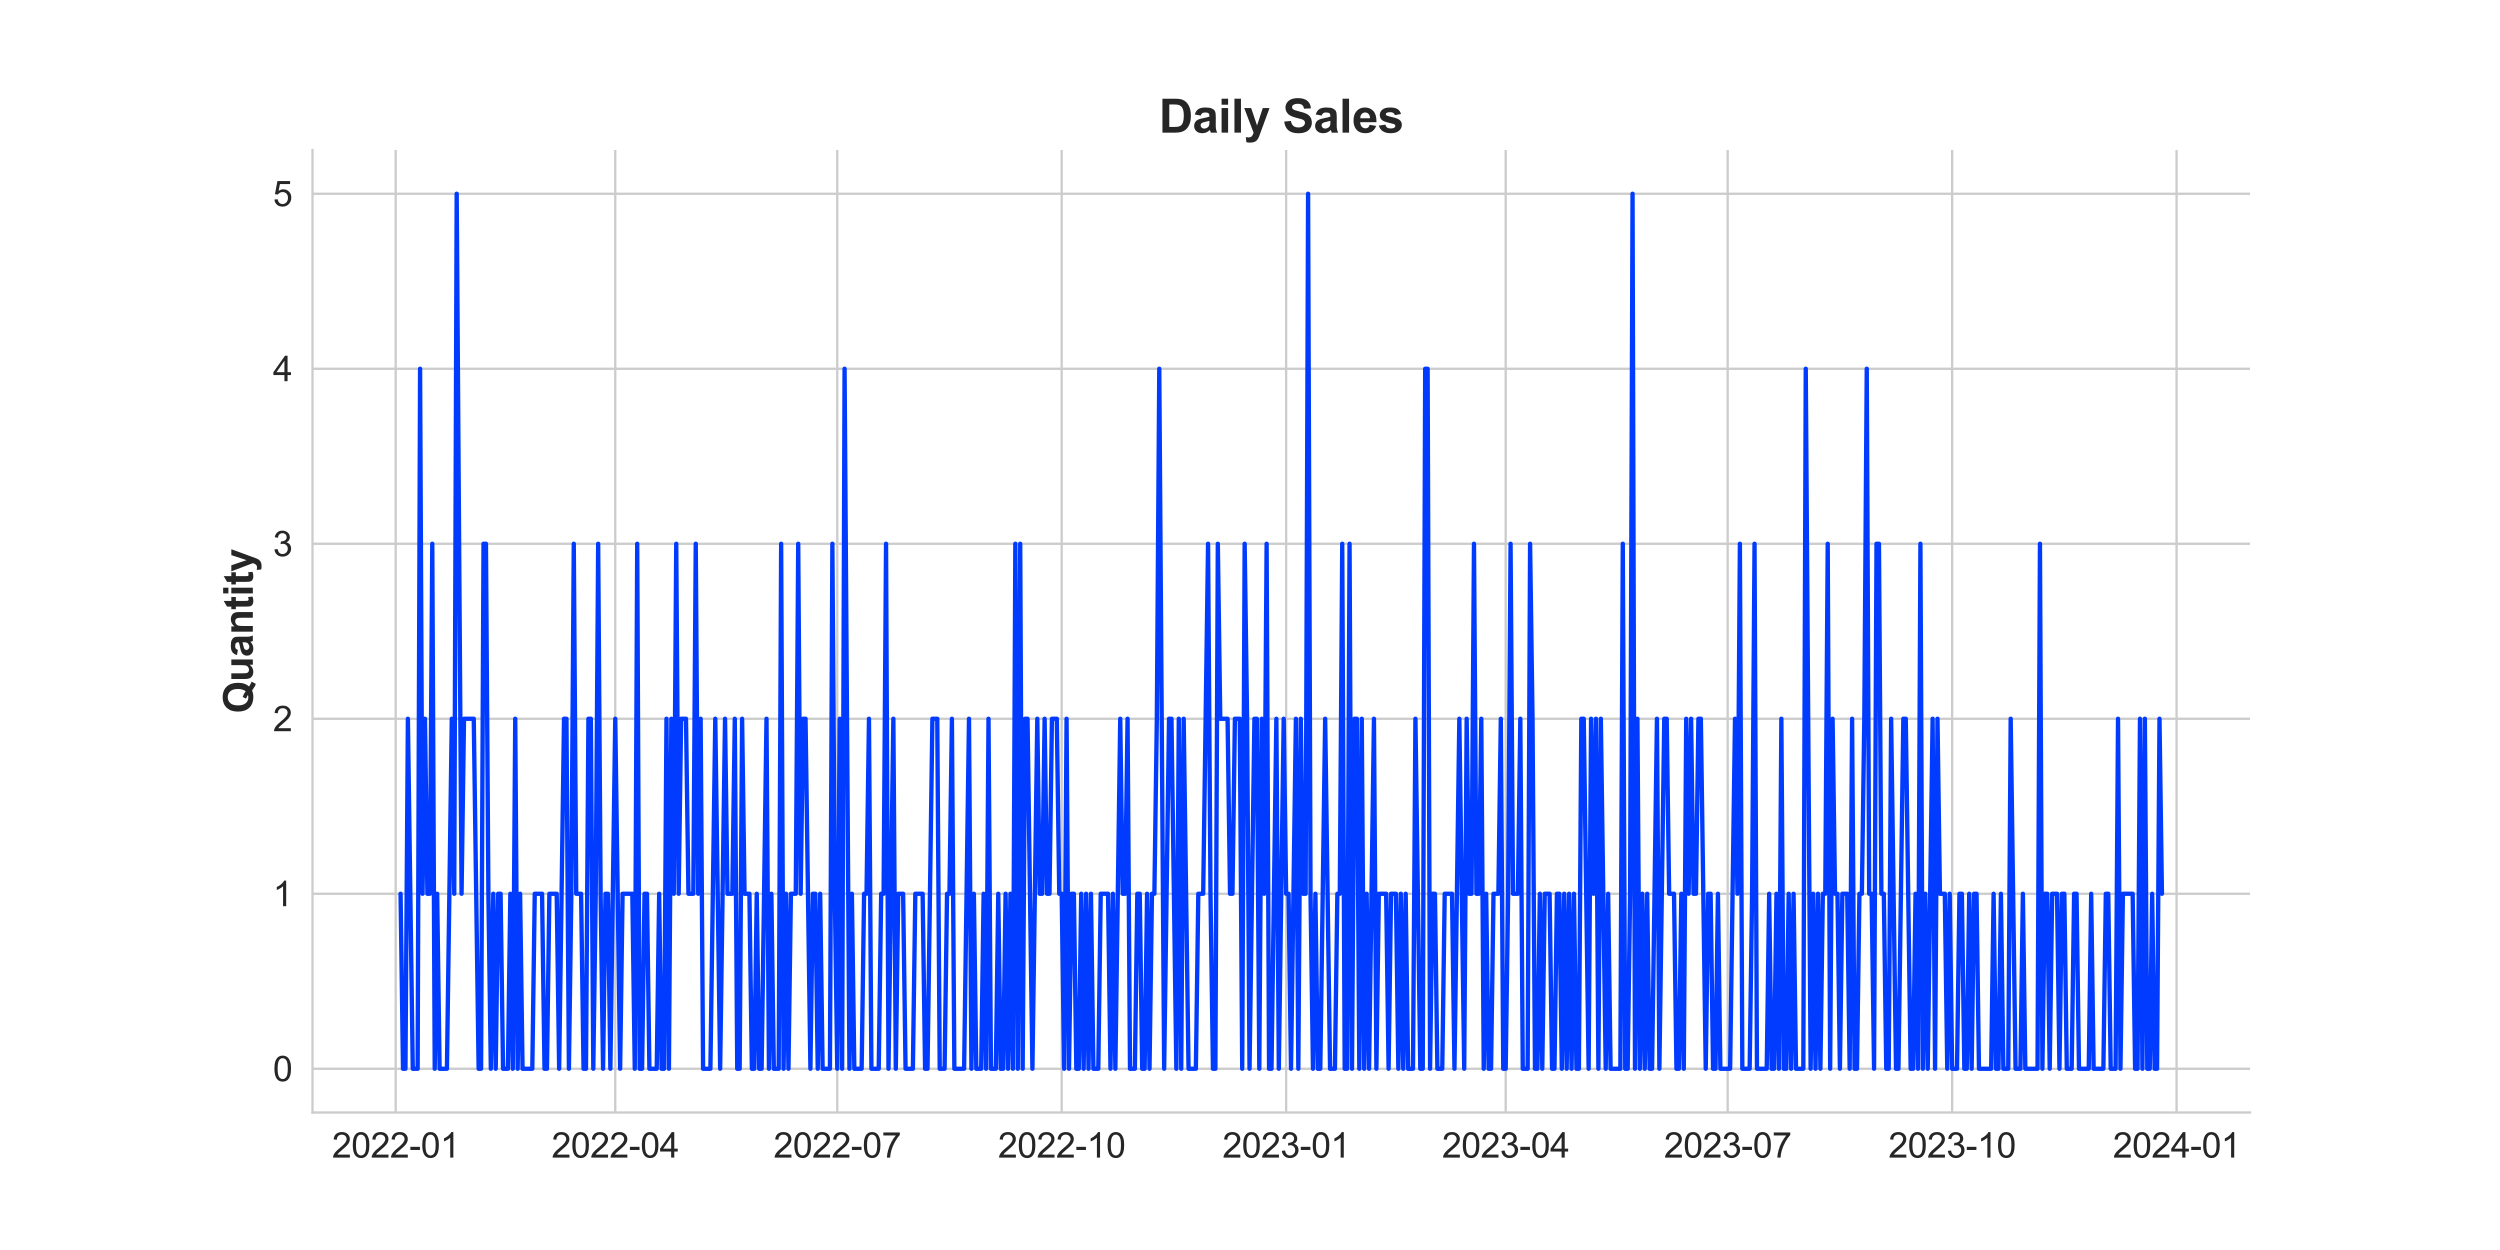 <?xml version="1.0" encoding="utf-8" standalone="no"?>
<!DOCTYPE svg PUBLIC "-//W3C//DTD SVG 1.1//EN"
  "http://www.w3.org/Graphics/SVG/1.1/DTD/svg11.dtd">
<svg xmlns:xlink="http://www.w3.org/1999/xlink" width="864pt" height="432pt" viewBox="0 0 864 432" xmlns="http://www.w3.org/2000/svg" version="1.1">
 <defs>
  <style type="text/css">*{stroke-linejoin: round; stroke-linecap: butt}</style>
 </defs>
 <g id="figure_1">
  <g id="patch_1">
   <path d="M 0 432 
L 864 432 
L 864 0 
L 0 0 
z
" style="fill: #ffffff"/>
  </g>
  <g id="axes_1">
   <g id="patch_2">
    <path d="M 108 384.48 
L 777.6 384.48 
L 777.6 51.84 
L 108 51.84 
z
" style="fill: #ffffff"/>
   </g>
   <g id="matplotlib.axis_1">
    <g id="xtick_1">
     <g id="line2d_1">
      <path d="M 136.75 384.48 
L 136.75 51.84 
" clip-path="url(#pafe1291578)" style="fill: none; stroke: #cccccc; stroke-width: 0.8; stroke-linecap: round"/>
     </g>
     <g id="text_1">
      <!-- 2022-01 -->
      <g style="fill: #262626" transform="translate(114.733 400.069) scale(0.12 -0.12)">
       <defs>
        <path id="ArialMT-32" d="M 3222 541 
L 3222 0 
L 194 0 
Q 188 203 259 391 
Q 375 700 629 1000 
Q 884 1300 1366 1694 
Q 2113 2306 2375 2664 
Q 2638 3022 2638 3341 
Q 2638 3675 2398 3904 
Q 2159 4134 1775 4134 
Q 1369 4134 1125 3890 
Q 881 3647 878 3216 
L 300 3275 
Q 359 3922 746 4261 
Q 1134 4600 1788 4600 
Q 2447 4600 2831 4234 
Q 3216 3869 3216 3328 
Q 3216 3053 3103 2787 
Q 2991 2522 2730 2228 
Q 2469 1934 1863 1422 
Q 1356 997 1212 845 
Q 1069 694 975 541 
L 3222 541 
z
" transform="scale(0.016)"/>
        <path id="ArialMT-30" d="M 266 2259 
Q 266 3072 433 3567 
Q 600 4063 929 4331 
Q 1259 4600 1759 4600 
Q 2128 4600 2406 4451 
Q 2684 4303 2865 4023 
Q 3047 3744 3150 3342 
Q 3253 2941 3253 2259 
Q 3253 1453 3087 958 
Q 2922 463 2592 192 
Q 2263 -78 1759 -78 
Q 1097 -78 719 397 
Q 266 969 266 2259 
z
M 844 2259 
Q 844 1131 1108 757 
Q 1372 384 1759 384 
Q 2147 384 2411 759 
Q 2675 1134 2675 2259 
Q 2675 3391 2411 3762 
Q 2147 4134 1753 4134 
Q 1366 4134 1134 3806 
Q 844 3388 844 2259 
z
" transform="scale(0.016)"/>
        <path id="ArialMT-2d" d="M 203 1375 
L 203 1941 
L 1931 1941 
L 1931 1375 
L 203 1375 
z
" transform="scale(0.016)"/>
        <path id="ArialMT-31" d="M 2384 0 
L 1822 0 
L 1822 3584 
Q 1619 3391 1289 3197 
Q 959 3003 697 2906 
L 697 3450 
Q 1169 3672 1522 3987 
Q 1875 4303 2022 4600 
L 2384 4600 
L 2384 0 
z
" transform="scale(0.016)"/>
       </defs>
       <use xlink:href="#ArialMT-32"/>
       <use xlink:href="#ArialMT-30" x="55.615"/>
       <use xlink:href="#ArialMT-32" x="111.23"/>
       <use xlink:href="#ArialMT-32" x="166.846"/>
       <use xlink:href="#ArialMT-2d" x="222.461"/>
       <use xlink:href="#ArialMT-30" x="255.762"/>
       <use xlink:href="#ArialMT-31" x="311.377"/>
      </g>
     </g>
    </g>
    <g id="xtick_2">
     <g id="line2d_2">
      <path d="M 212.63 384.48 
L 212.63 51.84 
" clip-path="url(#pafe1291578)" style="fill: none; stroke: #cccccc; stroke-width: 0.8; stroke-linecap: round"/>
     </g>
     <g id="text_2">
      <!-- 2022-04 -->
      <g style="fill: #262626" transform="translate(190.613 400.069) scale(0.12 -0.12)">
       <defs>
        <path id="ArialMT-34" d="M 2069 0 
L 2069 1097 
L 81 1097 
L 81 1613 
L 2172 4581 
L 2631 4581 
L 2631 1613 
L 3250 1613 
L 3250 1097 
L 2631 1097 
L 2631 0 
L 2069 0 
z
M 2069 1613 
L 2069 3678 
L 634 1613 
L 2069 1613 
z
" transform="scale(0.016)"/>
       </defs>
       <use xlink:href="#ArialMT-32"/>
       <use xlink:href="#ArialMT-30" x="55.615"/>
       <use xlink:href="#ArialMT-32" x="111.23"/>
       <use xlink:href="#ArialMT-32" x="166.846"/>
       <use xlink:href="#ArialMT-2d" x="222.461"/>
       <use xlink:href="#ArialMT-30" x="255.762"/>
       <use xlink:href="#ArialMT-34" x="311.377"/>
      </g>
     </g>
    </g>
    <g id="xtick_3">
     <g id="line2d_3">
      <path d="M 289.354 384.48 
L 289.354 51.84 
" clip-path="url(#pafe1291578)" style="fill: none; stroke: #cccccc; stroke-width: 0.8; stroke-linecap: round"/>
     </g>
     <g id="text_3">
      <!-- 2022-07 -->
      <g style="fill: #262626" transform="translate(267.336 400.069) scale(0.12 -0.12)">
       <defs>
        <path id="ArialMT-37" d="M 303 3981 
L 303 4522 
L 3269 4522 
L 3269 4084 
Q 2831 3619 2401 2847 
Q 1972 2075 1738 1259 
Q 1569 684 1522 0 
L 944 0 
Q 953 541 1156 1306 
Q 1359 2072 1739 2783 
Q 2119 3494 2547 3981 
L 303 3981 
z
" transform="scale(0.016)"/>
       </defs>
       <use xlink:href="#ArialMT-32"/>
       <use xlink:href="#ArialMT-30" x="55.615"/>
       <use xlink:href="#ArialMT-32" x="111.23"/>
       <use xlink:href="#ArialMT-32" x="166.846"/>
       <use xlink:href="#ArialMT-2d" x="222.461"/>
       <use xlink:href="#ArialMT-30" x="255.762"/>
       <use xlink:href="#ArialMT-37" x="311.377"/>
      </g>
     </g>
    </g>
    <g id="xtick_4">
     <g id="line2d_4">
      <path d="M 366.92 384.48 
L 366.92 51.84 
" clip-path="url(#pafe1291578)" style="fill: none; stroke: #cccccc; stroke-width: 0.8; stroke-linecap: round"/>
     </g>
     <g id="text_4">
      <!-- 2022-10 -->
      <g style="fill: #262626" transform="translate(344.903 400.069) scale(0.12 -0.12)">
       <use xlink:href="#ArialMT-32"/>
       <use xlink:href="#ArialMT-30" x="55.615"/>
       <use xlink:href="#ArialMT-32" x="111.23"/>
       <use xlink:href="#ArialMT-32" x="166.846"/>
       <use xlink:href="#ArialMT-2d" x="222.461"/>
       <use xlink:href="#ArialMT-31" x="255.762"/>
       <use xlink:href="#ArialMT-30" x="311.377"/>
      </g>
     </g>
    </g>
    <g id="xtick_5">
     <g id="line2d_5">
      <path d="M 444.486 384.48 
L 444.486 51.84 
" clip-path="url(#pafe1291578)" style="fill: none; stroke: #cccccc; stroke-width: 0.8; stroke-linecap: round"/>
     </g>
     <g id="text_5">
      <!-- 2023-01 -->
      <g style="fill: #262626" transform="translate(422.469 400.069) scale(0.12 -0.12)">
       <defs>
        <path id="ArialMT-33" d="M 269 1209 
L 831 1284 
Q 928 806 1161 595 
Q 1394 384 1728 384 
Q 2125 384 2398 659 
Q 2672 934 2672 1341 
Q 2672 1728 2419 1979 
Q 2166 2231 1775 2231 
Q 1616 2231 1378 2169 
L 1441 2663 
Q 1497 2656 1531 2656 
Q 1891 2656 2178 2843 
Q 2466 3031 2466 3422 
Q 2466 3731 2256 3934 
Q 2047 4138 1716 4138 
Q 1388 4138 1169 3931 
Q 950 3725 888 3313 
L 325 3413 
Q 428 3978 793 4289 
Q 1159 4600 1703 4600 
Q 2078 4600 2393 4439 
Q 2709 4278 2876 4000 
Q 3044 3722 3044 3409 
Q 3044 3113 2884 2869 
Q 2725 2625 2413 2481 
Q 2819 2388 3044 2092 
Q 3269 1797 3269 1353 
Q 3269 753 2831 336 
Q 2394 -81 1725 -81 
Q 1122 -81 723 278 
Q 325 638 269 1209 
z
" transform="scale(0.016)"/>
       </defs>
       <use xlink:href="#ArialMT-32"/>
       <use xlink:href="#ArialMT-30" x="55.615"/>
       <use xlink:href="#ArialMT-32" x="111.23"/>
       <use xlink:href="#ArialMT-33" x="166.846"/>
       <use xlink:href="#ArialMT-2d" x="222.461"/>
       <use xlink:href="#ArialMT-30" x="255.762"/>
       <use xlink:href="#ArialMT-31" x="311.377"/>
      </g>
     </g>
    </g>
    <g id="xtick_6">
     <g id="line2d_6">
      <path d="M 520.366 384.48 
L 520.366 51.84 
" clip-path="url(#pafe1291578)" style="fill: none; stroke: #cccccc; stroke-width: 0.8; stroke-linecap: round"/>
     </g>
     <g id="text_6">
      <!-- 2023-04 -->
      <g style="fill: #262626" transform="translate(498.349 400.069) scale(0.12 -0.12)">
       <use xlink:href="#ArialMT-32"/>
       <use xlink:href="#ArialMT-30" x="55.615"/>
       <use xlink:href="#ArialMT-32" x="111.23"/>
       <use xlink:href="#ArialMT-33" x="166.846"/>
       <use xlink:href="#ArialMT-2d" x="222.461"/>
       <use xlink:href="#ArialMT-30" x="255.762"/>
       <use xlink:href="#ArialMT-34" x="311.377"/>
      </g>
     </g>
    </g>
    <g id="xtick_7">
     <g id="line2d_7">
      <path d="M 597.09 384.48 
L 597.09 51.84 
" clip-path="url(#pafe1291578)" style="fill: none; stroke: #cccccc; stroke-width: 0.8; stroke-linecap: round"/>
     </g>
     <g id="text_7">
      <!-- 2023-07 -->
      <g style="fill: #262626" transform="translate(575.072 400.069) scale(0.12 -0.12)">
       <use xlink:href="#ArialMT-32"/>
       <use xlink:href="#ArialMT-30" x="55.615"/>
       <use xlink:href="#ArialMT-32" x="111.23"/>
       <use xlink:href="#ArialMT-33" x="166.846"/>
       <use xlink:href="#ArialMT-2d" x="222.461"/>
       <use xlink:href="#ArialMT-30" x="255.762"/>
       <use xlink:href="#ArialMT-37" x="311.377"/>
      </g>
     </g>
    </g>
    <g id="xtick_8">
     <g id="line2d_8">
      <path d="M 674.656 384.48 
L 674.656 51.84 
" clip-path="url(#pafe1291578)" style="fill: none; stroke: #cccccc; stroke-width: 0.8; stroke-linecap: round"/>
     </g>
     <g id="text_8">
      <!-- 2023-10 -->
      <g style="fill: #262626" transform="translate(652.639 400.069) scale(0.12 -0.12)">
       <use xlink:href="#ArialMT-32"/>
       <use xlink:href="#ArialMT-30" x="55.615"/>
       <use xlink:href="#ArialMT-32" x="111.23"/>
       <use xlink:href="#ArialMT-33" x="166.846"/>
       <use xlink:href="#ArialMT-2d" x="222.461"/>
       <use xlink:href="#ArialMT-31" x="255.762"/>
       <use xlink:href="#ArialMT-30" x="311.377"/>
      </g>
     </g>
    </g>
    <g id="xtick_9">
     <g id="line2d_9">
      <path d="M 752.222 384.48 
L 752.222 51.84 
" clip-path="url(#pafe1291578)" style="fill: none; stroke: #cccccc; stroke-width: 0.8; stroke-linecap: round"/>
     </g>
     <g id="text_9">
      <!-- 2024-01 -->
      <g style="fill: #262626" transform="translate(730.205 400.069) scale(0.12 -0.12)">
       <use xlink:href="#ArialMT-32"/>
       <use xlink:href="#ArialMT-30" x="55.615"/>
       <use xlink:href="#ArialMT-32" x="111.23"/>
       <use xlink:href="#ArialMT-34" x="166.846"/>
       <use xlink:href="#ArialMT-2d" x="222.461"/>
       <use xlink:href="#ArialMT-30" x="255.762"/>
       <use xlink:href="#ArialMT-31" x="311.377"/>
      </g>
     </g>
    </g>
   </g>
   <g id="matplotlib.axis_2">
    <g id="ytick_1">
     <g id="line2d_10">
      <path d="M 108 369.36 
L 777.6 369.36 
" clip-path="url(#pafe1291578)" style="fill: none; stroke: #cccccc; stroke-width: 0.8; stroke-linecap: round"/>
     </g>
     <g id="text_10">
      <!-- 0 -->
      <g style="fill: #262626" transform="translate(94.327 373.655) scale(0.12 -0.12)">
       <use xlink:href="#ArialMT-30"/>
      </g>
     </g>
    </g>
    <g id="ytick_2">
     <g id="line2d_11">
      <path d="M 108 308.88 
L 777.6 308.88 
" clip-path="url(#pafe1291578)" style="fill: none; stroke: #cccccc; stroke-width: 0.8; stroke-linecap: round"/>
     </g>
     <g id="text_11">
      <!-- 1 -->
      <g style="fill: #262626" transform="translate(94.327 313.175) scale(0.12 -0.12)">
       <use xlink:href="#ArialMT-31"/>
      </g>
     </g>
    </g>
    <g id="ytick_3">
     <g id="line2d_12">
      <path d="M 108 248.4 
L 777.6 248.4 
" clip-path="url(#pafe1291578)" style="fill: none; stroke: #cccccc; stroke-width: 0.8; stroke-linecap: round"/>
     </g>
     <g id="text_12">
      <!-- 2 -->
      <g style="fill: #262626" transform="translate(94.327 252.695) scale(0.12 -0.12)">
       <use xlink:href="#ArialMT-32"/>
      </g>
     </g>
    </g>
    <g id="ytick_4">
     <g id="line2d_13">
      <path d="M 108 187.92 
L 777.6 187.92 
" clip-path="url(#pafe1291578)" style="fill: none; stroke: #cccccc; stroke-width: 0.8; stroke-linecap: round"/>
     </g>
     <g id="text_13">
      <!-- 3 -->
      <g style="fill: #262626" transform="translate(94.327 192.215) scale(0.12 -0.12)">
       <use xlink:href="#ArialMT-33"/>
      </g>
     </g>
    </g>
    <g id="ytick_5">
     <g id="line2d_14">
      <path d="M 108 127.44 
L 777.6 127.44 
" clip-path="url(#pafe1291578)" style="fill: none; stroke: #cccccc; stroke-width: 0.8; stroke-linecap: round"/>
     </g>
     <g id="text_14">
      <!-- 4 -->
      <g style="fill: #262626" transform="translate(94.327 131.735) scale(0.12 -0.12)">
       <use xlink:href="#ArialMT-34"/>
      </g>
     </g>
    </g>
    <g id="ytick_6">
     <g id="line2d_15">
      <path d="M 108 66.96 
L 777.6 66.96 
" clip-path="url(#pafe1291578)" style="fill: none; stroke: #cccccc; stroke-width: 0.8; stroke-linecap: round"/>
     </g>
     <g id="text_15">
      <!-- 5 -->
      <g style="fill: #262626" transform="translate(94.327 71.255) scale(0.12 -0.12)">
       <defs>
        <path id="ArialMT-35" d="M 266 1200 
L 856 1250 
Q 922 819 1161 601 
Q 1400 384 1738 384 
Q 2144 384 2425 690 
Q 2706 997 2706 1503 
Q 2706 1984 2436 2262 
Q 2166 2541 1728 2541 
Q 1456 2541 1237 2417 
Q 1019 2294 894 2097 
L 366 2166 
L 809 4519 
L 3088 4519 
L 3088 3981 
L 1259 3981 
L 1013 2750 
Q 1425 3038 1878 3038 
Q 2478 3038 2890 2622 
Q 3303 2206 3303 1553 
Q 3303 931 2941 478 
Q 2500 -78 1738 -78 
Q 1113 -78 717 272 
Q 322 622 266 1200 
z
" transform="scale(0.016)"/>
       </defs>
       <use xlink:href="#ArialMT-35"/>
      </g>
     </g>
    </g>
    <g id="text_16">
     <!-- Quantity -->
     <g style="fill: #262626" transform="translate(87.38 246.547) rotate(-90) scale(0.14 -0.14)">
      <defs>
       <path id="Arial-BoldMT-51" d="M 4153 581 
Q 4494 338 4894 194 
L 4553 -459 
Q 4344 -397 4144 -288 
Q 4100 -266 3528 119 
Q 3078 -78 2531 -78 
Q 1475 -78 876 544 
Q 278 1166 278 2291 
Q 278 3413 878 4036 
Q 1478 4659 2506 4659 
Q 3525 4659 4122 4036 
Q 4719 3413 4719 2291 
Q 4719 1697 4553 1247 
Q 4428 903 4153 581 
z
M 3409 1103 
Q 3588 1313 3677 1609 
Q 3766 1906 3766 2291 
Q 3766 3084 3416 3476 
Q 3066 3869 2500 3869 
Q 1934 3869 1582 3475 
Q 1231 3081 1231 2291 
Q 1231 1488 1582 1089 
Q 1934 691 2472 691 
Q 2672 691 2850 756 
Q 2569 941 2278 1044 
L 2538 1572 
Q 2994 1416 3409 1103 
z
" transform="scale(0.016)"/>
       <path id="Arial-BoldMT-75" d="M 2644 0 
L 2644 497 
Q 2463 231 2167 78 
Q 1872 -75 1544 -75 
Q 1209 -75 943 72 
Q 678 219 559 484 
Q 441 750 441 1219 
L 441 3319 
L 1319 3319 
L 1319 1794 
Q 1319 1094 1367 936 
Q 1416 778 1544 686 
Q 1672 594 1869 594 
Q 2094 594 2272 717 
Q 2450 841 2515 1023 
Q 2581 1206 2581 1919 
L 2581 3319 
L 3459 3319 
L 3459 0 
L 2644 0 
z
" transform="scale(0.016)"/>
       <path id="Arial-BoldMT-61" d="M 1116 2306 
L 319 2450 
Q 453 2931 781 3162 
Q 1109 3394 1756 3394 
Q 2344 3394 2631 3255 
Q 2919 3116 3036 2902 
Q 3153 2688 3153 2116 
L 3144 1091 
Q 3144 653 3186 445 
Q 3228 238 3344 0 
L 2475 0 
Q 2441 88 2391 259 
Q 2369 338 2359 363 
Q 2134 144 1878 34 
Q 1622 -75 1331 -75 
Q 819 -75 523 203 
Q 228 481 228 906 
Q 228 1188 362 1408 
Q 497 1628 739 1745 
Q 981 1863 1438 1950 
Q 2053 2066 2291 2166 
L 2291 2253 
Q 2291 2506 2166 2614 
Q 2041 2722 1694 2722 
Q 1459 2722 1328 2630 
Q 1197 2538 1116 2306 
z
M 2291 1594 
Q 2122 1538 1756 1459 
Q 1391 1381 1278 1306 
Q 1106 1184 1106 997 
Q 1106 813 1243 678 
Q 1381 544 1594 544 
Q 1831 544 2047 700 
Q 2206 819 2256 991 
Q 2291 1103 2291 1419 
L 2291 1594 
z
" transform="scale(0.016)"/>
       <path id="Arial-BoldMT-6e" d="M 3478 0 
L 2600 0 
L 2600 1694 
Q 2600 2231 2544 2389 
Q 2488 2547 2361 2634 
Q 2234 2722 2056 2722 
Q 1828 2722 1647 2597 
Q 1466 2472 1398 2265 
Q 1331 2059 1331 1503 
L 1331 0 
L 453 0 
L 453 3319 
L 1269 3319 
L 1269 2831 
Q 1703 3394 2363 3394 
Q 2653 3394 2893 3289 
Q 3134 3184 3257 3021 
Q 3381 2859 3429 2653 
Q 3478 2447 3478 2063 
L 3478 0 
z
" transform="scale(0.016)"/>
       <path id="Arial-BoldMT-74" d="M 1981 3319 
L 1981 2619 
L 1381 2619 
L 1381 1281 
Q 1381 875 1398 808 
Q 1416 741 1477 697 
Q 1538 653 1625 653 
Q 1747 653 1978 738 
L 2053 56 
Q 1747 -75 1359 -75 
Q 1122 -75 931 4 
Q 741 84 652 211 
Q 563 338 528 553 
Q 500 706 500 1172 
L 500 2619 
L 97 2619 
L 97 3319 
L 500 3319 
L 500 3978 
L 1381 4491 
L 1381 3319 
L 1981 3319 
z
" transform="scale(0.016)"/>
       <path id="Arial-BoldMT-69" d="M 459 3769 
L 459 4581 
L 1338 4581 
L 1338 3769 
L 459 3769 
z
M 459 0 
L 459 3319 
L 1338 3319 
L 1338 0 
L 459 0 
z
" transform="scale(0.016)"/>
       <path id="Arial-BoldMT-79" d="M 44 3319 
L 978 3319 
L 1772 963 
L 2547 3319 
L 3456 3319 
L 2284 125 
L 2075 -453 
Q 1959 -744 1854 -897 
Q 1750 -1050 1614 -1145 
Q 1478 -1241 1279 -1294 
Q 1081 -1347 831 -1347 
Q 578 -1347 334 -1294 
L 256 -606 
Q 463 -647 628 -647 
Q 934 -647 1081 -467 
Q 1228 -288 1306 -9 
L 44 3319 
z
" transform="scale(0.016)"/>
      </defs>
      <use xlink:href="#Arial-BoldMT-51"/>
      <use xlink:href="#Arial-BoldMT-75" x="77.783"/>
      <use xlink:href="#Arial-BoldMT-61" x="138.867"/>
      <use xlink:href="#Arial-BoldMT-6e" x="194.482"/>
      <use xlink:href="#Arial-BoldMT-74" x="255.566"/>
      <use xlink:href="#Arial-BoldMT-69" x="288.867"/>
      <use xlink:href="#Arial-BoldMT-74" x="316.65"/>
      <use xlink:href="#Arial-BoldMT-79" x="349.951"/>
     </g>
    </g>
   </g>
   <g id="PolyCollection_1"/>
   <g id="line2d_16">
    <path d="M 138.436 308.88 
L 139.279 369.36 
L 140.123 369.36 
L 140.966 248.4 
L 142.652 369.36 
L 144.338 369.36 
L 145.181 127.44 
L 146.024 308.88 
L 146.867 248.4 
L 147.711 308.88 
L 148.554 308.88 
L 149.397 187.92 
L 150.24 369.36 
L 151.083 308.88 
L 151.926 369.36 
L 154.456 369.36 
L 156.142 248.4 
L 156.985 308.88 
L 157.828 66.96 
L 159.514 308.88 
L 160.357 248.4 
L 163.73 248.4 
L 165.416 369.36 
L 166.259 369.36 
L 167.102 187.92 
L 167.945 187.92 
L 168.788 308.88 
L 169.632 369.36 
L 170.475 308.88 
L 171.318 369.36 
L 172.161 308.88 
L 173.004 308.88 
L 173.847 369.36 
L 175.533 369.36 
L 176.376 308.88 
L 177.22 369.36 
L 178.063 248.4 
L 178.906 369.36 
L 179.749 308.88 
L 180.592 369.36 
L 183.964 369.36 
L 184.808 308.88 
L 187.337 308.88 
L 188.18 369.36 
L 189.023 369.36 
L 189.866 308.88 
L 192.396 308.88 
L 193.239 369.36 
L 194.925 248.4 
L 195.768 248.4 
L 196.611 369.36 
L 197.454 308.88 
L 198.297 187.92 
L 199.14 308.88 
L 200.827 308.88 
L 201.67 369.36 
L 202.513 369.36 
L 203.356 248.4 
L 204.199 248.4 
L 205.042 369.36 
L 205.885 308.88 
L 206.728 187.92 
L 207.572 308.88 
L 208.415 369.36 
L 209.258 308.88 
L 210.101 308.88 
L 210.944 369.36 
L 212.63 248.4 
L 214.316 369.36 
L 215.16 308.88 
L 218.532 308.88 
L 219.375 369.36 
L 220.218 187.92 
L 221.061 369.36 
L 221.905 369.36 
L 222.748 308.88 
L 223.591 308.88 
L 224.434 369.36 
L 226.963 369.36 
L 227.806 308.88 
L 228.649 369.36 
L 229.493 369.36 
L 230.336 248.4 
L 231.179 369.36 
L 232.022 248.4 
L 232.865 308.88 
L 233.708 187.92 
L 234.551 308.88 
L 235.394 248.4 
L 237.081 248.4 
L 237.924 308.88 
L 239.61 308.88 
L 240.453 187.92 
L 241.296 308.88 
L 242.139 248.4 
L 242.982 369.36 
L 245.512 369.36 
L 247.198 248.4 
L 248.884 369.36 
L 250.57 248.4 
L 251.413 308.88 
L 253.1 308.88 
L 253.943 248.4 
L 254.786 369.36 
L 255.629 369.36 
L 256.472 248.4 
L 257.315 308.88 
L 259.001 308.88 
L 259.845 369.36 
L 260.688 369.36 
L 261.531 308.88 
L 262.374 369.36 
L 263.217 369.36 
L 264.903 248.4 
L 265.746 369.36 
L 266.589 308.88 
L 267.433 369.36 
L 269.119 369.36 
L 269.962 187.92 
L 270.805 369.36 
L 271.648 308.88 
L 272.491 369.36 
L 273.334 308.88 
L 275.021 308.88 
L 275.864 187.92 
L 276.707 308.88 
L 277.55 248.4 
L 278.393 248.4 
L 280.079 369.36 
L 280.922 308.88 
L 281.765 308.88 
L 282.609 369.36 
L 283.452 308.88 
L 284.295 369.36 
L 286.824 369.36 
L 287.667 187.92 
L 288.51 308.88 
L 289.354 369.36 
L 290.197 248.4 
L 291.04 369.36 
L 291.883 127.44 
L 293.569 369.36 
L 294.412 308.88 
L 295.255 369.36 
L 297.785 369.36 
L 298.628 308.88 
L 299.471 308.88 
L 300.314 248.4 
L 301.157 369.36 
L 303.686 369.36 
L 304.53 308.88 
L 305.373 308.88 
L 306.216 187.92 
L 307.059 369.36 
L 308.745 248.4 
L 309.588 369.36 
L 310.431 308.88 
L 312.118 308.88 
L 312.961 369.36 
L 315.49 369.36 
L 316.333 308.88 
L 318.862 308.88 
L 319.706 369.36 
L 320.549 369.36 
L 322.235 248.4 
L 323.921 248.4 
L 324.764 369.36 
L 326.45 369.36 
L 327.294 308.88 
L 328.137 308.88 
L 328.98 248.4 
L 329.823 369.36 
L 333.195 369.36 
L 334.882 248.4 
L 335.725 369.36 
L 336.568 308.88 
L 337.411 369.36 
L 339.097 369.36 
L 339.94 308.88 
L 340.783 369.36 
L 341.626 248.4 
L 342.47 369.36 
L 344.156 369.36 
L 344.999 308.88 
L 345.842 369.36 
L 346.685 369.36 
L 347.528 308.88 
L 348.371 369.36 
L 349.215 308.88 
L 350.058 369.36 
L 350.901 187.92 
L 351.744 369.36 
L 352.587 187.92 
L 353.43 369.36 
L 354.273 248.4 
L 355.116 248.4 
L 356.803 369.36 
L 358.489 248.4 
L 359.332 308.88 
L 360.175 308.88 
L 361.018 248.4 
L 361.861 308.88 
L 362.704 308.88 
L 363.547 248.4 
L 365.234 248.4 
L 366.077 308.88 
L 366.92 308.88 
L 367.763 369.36 
L 368.606 248.4 
L 369.449 369.36 
L 370.292 308.88 
L 371.135 308.88 
L 371.979 369.36 
L 372.822 369.36 
L 373.665 308.88 
L 374.508 369.36 
L 375.351 308.88 
L 376.194 369.36 
L 377.037 308.88 
L 377.88 369.36 
L 379.567 369.36 
L 380.41 308.88 
L 382.939 308.88 
L 383.782 369.36 
L 384.625 308.88 
L 385.468 369.36 
L 387.155 248.4 
L 387.998 308.88 
L 388.841 308.88 
L 389.684 248.4 
L 390.527 369.36 
L 392.213 369.36 
L 393.056 308.88 
L 393.899 308.88 
L 394.743 369.36 
L 395.586 369.36 
L 396.429 308.88 
L 397.272 369.36 
L 398.115 308.88 
L 398.958 308.88 
L 399.801 248.4 
L 400.644 127.44 
L 402.331 369.36 
L 404.017 248.4 
L 404.86 248.4 
L 406.546 369.36 
L 407.389 248.4 
L 408.232 369.36 
L 409.075 248.4 
L 410.762 369.36 
L 413.291 369.36 
L 414.134 308.88 
L 415.82 308.88 
L 417.507 187.92 
L 418.35 308.88 
L 419.193 369.36 
L 420.036 369.36 
L 420.879 187.92 
L 421.722 248.4 
L 424.252 248.4 
L 425.095 308.88 
L 425.938 308.88 
L 426.781 248.4 
L 428.467 248.4 
L 429.31 369.36 
L 430.153 187.92 
L 430.996 248.4 
L 431.84 369.36 
L 433.526 248.4 
L 434.369 248.4 
L 435.212 369.36 
L 436.055 248.4 
L 436.898 308.88 
L 437.741 187.92 
L 438.584 369.36 
L 439.428 369.36 
L 441.114 248.4 
L 441.957 369.36 
L 443.643 248.4 
L 444.486 308.88 
L 445.329 308.88 
L 446.172 369.36 
L 447.859 248.4 
L 448.702 369.36 
L 449.545 248.4 
L 450.388 308.88 
L 451.231 308.88 
L 452.074 66.96 
L 452.917 308.88 
L 453.76 369.36 
L 454.604 308.88 
L 455.447 369.36 
L 456.29 369.36 
L 457.976 248.4 
L 459.662 369.36 
L 461.348 369.36 
L 462.192 308.88 
L 463.035 308.88 
L 463.878 187.92 
L 464.721 369.36 
L 465.564 369.36 
L 466.407 187.92 
L 467.25 369.36 
L 468.093 248.4 
L 468.936 248.4 
L 469.78 369.36 
L 470.623 248.4 
L 471.466 369.36 
L 472.309 308.88 
L 473.152 369.36 
L 474.838 248.4 
L 475.681 369.36 
L 476.525 308.88 
L 479.054 308.88 
L 479.897 369.36 
L 480.74 308.88 
L 482.426 308.88 
L 483.269 369.36 
L 484.113 308.88 
L 484.956 369.36 
L 485.799 308.88 
L 486.642 369.36 
L 488.328 369.36 
L 489.171 248.4 
L 490.857 369.36 
L 491.701 369.36 
L 492.544 127.44 
L 493.387 127.44 
L 494.23 369.36 
L 495.073 308.88 
L 495.916 308.88 
L 496.759 369.36 
L 498.445 369.36 
L 499.289 308.88 
L 501.818 308.88 
L 502.661 369.36 
L 504.347 248.4 
L 506.033 369.36 
L 506.877 248.4 
L 507.72 308.88 
L 508.563 308.88 
L 509.406 187.92 
L 510.249 308.88 
L 511.092 308.88 
L 511.935 248.4 
L 512.778 369.36 
L 513.621 308.88 
L 514.465 369.36 
L 515.308 369.36 
L 516.151 308.88 
L 517.837 308.88 
L 518.68 248.4 
L 519.523 369.36 
L 520.366 369.36 
L 521.209 308.88 
L 522.053 187.92 
L 522.896 308.88 
L 524.582 308.88 
L 525.425 248.4 
L 526.268 369.36 
L 527.954 369.36 
L 528.797 187.92 
L 529.641 248.4 
L 530.484 369.36 
L 531.327 369.36 
L 532.17 308.88 
L 533.013 369.36 
L 533.856 308.88 
L 535.542 308.88 
L 536.385 369.36 
L 537.229 369.36 
L 538.072 308.88 
L 538.915 308.88 
L 539.758 369.36 
L 540.601 308.88 
L 541.444 369.36 
L 542.287 308.88 
L 543.13 369.36 
L 543.974 308.88 
L 544.817 369.36 
L 545.66 369.36 
L 546.503 248.4 
L 547.346 248.4 
L 549.032 369.36 
L 549.875 248.4 
L 550.718 308.88 
L 551.562 248.4 
L 552.405 369.36 
L 553.248 248.4 
L 554.934 369.36 
L 555.777 308.88 
L 556.62 369.36 
L 559.993 369.36 
L 560.836 187.92 
L 561.679 369.36 
L 562.522 369.36 
L 563.365 308.88 
L 564.208 66.96 
L 565.051 369.36 
L 565.894 248.4 
L 566.738 369.36 
L 567.581 308.88 
L 568.424 369.36 
L 569.267 308.88 
L 570.11 369.36 
L 570.953 369.36 
L 572.639 248.4 
L 573.482 369.36 
L 575.169 248.4 
L 576.012 248.4 
L 576.855 308.88 
L 578.541 308.88 
L 579.384 369.36 
L 580.227 369.36 
L 581.07 308.88 
L 581.914 369.36 
L 582.757 248.4 
L 583.6 308.88 
L 584.443 248.4 
L 585.286 308.88 
L 586.129 308.88 
L 586.972 248.4 
L 587.815 248.4 
L 589.502 369.36 
L 590.345 308.88 
L 591.188 308.88 
L 592.031 369.36 
L 592.874 369.36 
L 593.717 308.88 
L 594.56 369.36 
L 597.933 369.36 
L 599.619 248.4 
L 600.462 308.88 
L 601.305 187.92 
L 602.148 369.36 
L 604.678 369.36 
L 605.521 308.88 
L 606.364 187.92 
L 607.207 369.36 
L 610.579 369.36 
L 611.423 308.88 
L 612.266 369.36 
L 613.109 369.36 
L 613.952 308.88 
L 614.795 369.36 
L 615.638 248.4 
L 616.481 369.36 
L 617.324 369.36 
L 618.167 308.88 
L 619.011 369.36 
L 619.854 308.88 
L 620.697 369.36 
L 623.226 369.36 
L 624.069 127.44 
L 625.755 369.36 
L 626.599 308.88 
L 627.442 369.36 
L 628.285 308.88 
L 629.128 369.36 
L 629.971 308.88 
L 630.814 308.88 
L 631.657 187.92 
L 632.5 369.36 
L 633.343 248.4 
L 634.187 308.88 
L 635.03 308.88 
L 635.873 369.36 
L 636.716 308.88 
L 638.402 308.88 
L 639.245 369.36 
L 640.088 248.4 
L 640.931 369.36 
L 641.775 369.36 
L 642.618 308.88 
L 643.461 308.88 
L 644.304 248.4 
L 645.147 127.44 
L 645.99 308.88 
L 646.833 308.88 
L 647.676 369.36 
L 648.519 187.92 
L 649.363 187.92 
L 650.206 308.88 
L 651.049 308.88 
L 651.892 369.36 
L 652.735 369.36 
L 653.578 248.4 
L 655.264 369.36 
L 656.107 369.36 
L 657.794 248.4 
L 658.637 248.4 
L 660.323 369.36 
L 661.166 369.36 
L 662.009 308.88 
L 662.852 369.36 
L 663.695 187.92 
L 664.539 369.36 
L 665.382 308.88 
L 666.225 369.36 
L 667.911 248.4 
L 668.754 369.36 
L 669.597 248.4 
L 670.44 308.88 
L 672.127 308.88 
L 672.97 369.36 
L 673.813 308.88 
L 674.656 369.36 
L 676.342 369.36 
L 677.185 308.88 
L 678.028 308.88 
L 678.872 369.36 
L 679.715 369.36 
L 680.558 308.88 
L 681.401 369.36 
L 682.244 308.88 
L 683.087 308.88 
L 683.93 369.36 
L 688.146 369.36 
L 688.989 308.88 
L 689.832 369.36 
L 690.675 369.36 
L 691.518 308.88 
L 692.361 369.36 
L 694.048 369.36 
L 694.891 248.4 
L 696.577 369.36 
L 698.263 369.36 
L 699.106 308.88 
L 699.949 369.36 
L 704.165 369.36 
L 705.008 187.92 
L 705.851 369.36 
L 706.694 308.88 
L 707.537 308.88 
L 708.38 369.36 
L 709.224 308.88 
L 710.91 308.88 
L 711.753 369.36 
L 712.596 308.88 
L 713.439 308.88 
L 714.282 369.36 
L 715.968 369.36 
L 716.812 308.88 
L 717.655 308.88 
L 718.498 369.36 
L 721.87 369.36 
L 722.713 308.88 
L 723.556 369.36 
L 726.929 369.36 
L 727.772 308.88 
L 728.615 308.88 
L 729.458 369.36 
L 731.144 369.36 
L 731.988 248.4 
L 732.831 369.36 
L 733.674 308.88 
L 737.046 308.88 
L 737.889 369.36 
L 738.733 369.36 
L 739.576 248.4 
L 740.419 369.36 
L 741.262 248.4 
L 742.105 369.36 
L 742.948 369.36 
L 743.791 308.88 
L 744.634 369.36 
L 745.477 369.36 
L 746.321 248.4 
L 747.164 308.88 
L 747.164 308.88 
" clip-path="url(#pafe1291578)" style="fill: none; stroke: #003bff; stroke-width: 1.5; stroke-linecap: round"/>
   </g>
   <g id="patch_3">
    <path d="M 108 384.48 
L 108 51.84 
" style="fill: none; stroke: #cccccc; stroke-width: 0.8; stroke-linejoin: miter; stroke-linecap: square"/>
   </g>
   <g id="patch_4">
    <path d="M 108 384.48 
L 777.6 384.48 
" style="fill: none; stroke: #cccccc; stroke-width: 0.8; stroke-linejoin: miter; stroke-linecap: square"/>
   </g>
   <g id="text_17">
    <!-- Daily Sales -->
    <g style="fill: #262626" transform="translate(400.553 45.84) scale(0.16 -0.16)">
     <defs>
      <path id="Arial-BoldMT-44" d="M 463 4581 
L 2153 4581 
Q 2725 4581 3025 4494 
Q 3428 4375 3715 4072 
Q 4003 3769 4153 3330 
Q 4303 2891 4303 2247 
Q 4303 1681 4163 1272 
Q 3991 772 3672 463 
Q 3431 228 3022 97 
Q 2716 0 2203 0 
L 463 0 
L 463 4581 
z
M 1388 3806 
L 1388 772 
L 2078 772 
Q 2466 772 2638 816 
Q 2863 872 3011 1006 
Q 3159 1141 3253 1448 
Q 3347 1756 3347 2288 
Q 3347 2819 3253 3103 
Q 3159 3388 2990 3547 
Q 2822 3706 2563 3763 
Q 2369 3806 1803 3806 
L 1388 3806 
z
" transform="scale(0.016)"/>
      <path id="Arial-BoldMT-6c" d="M 459 0 
L 459 4581 
L 1338 4581 
L 1338 0 
L 459 0 
z
" transform="scale(0.016)"/>
      <path id="Arial-BoldMT-20" transform="scale(0.016)"/>
      <path id="Arial-BoldMT-53" d="M 231 1491 
L 1131 1578 
Q 1213 1125 1461 912 
Q 1709 700 2131 700 
Q 2578 700 2804 889 
Q 3031 1078 3031 1331 
Q 3031 1494 2936 1608 
Q 2841 1722 2603 1806 
Q 2441 1863 1863 2006 
Q 1119 2191 819 2459 
Q 397 2838 397 3381 
Q 397 3731 595 4036 
Q 794 4341 1167 4500 
Q 1541 4659 2069 4659 
Q 2931 4659 3367 4281 
Q 3803 3903 3825 3272 
L 2900 3231 
Q 2841 3584 2645 3739 
Q 2450 3894 2059 3894 
Q 1656 3894 1428 3728 
Q 1281 3622 1281 3444 
Q 1281 3281 1419 3166 
Q 1594 3019 2269 2859 
Q 2944 2700 3267 2529 
Q 3591 2359 3773 2064 
Q 3956 1769 3956 1334 
Q 3956 941 3737 597 
Q 3519 253 3119 86 
Q 2719 -81 2122 -81 
Q 1253 -81 787 320 
Q 322 722 231 1491 
z
" transform="scale(0.016)"/>
      <path id="Arial-BoldMT-65" d="M 2381 1056 
L 3256 909 
Q 3088 428 2723 176 
Q 2359 -75 1813 -75 
Q 947 -75 531 491 
Q 203 944 203 1634 
Q 203 2459 634 2926 
Q 1066 3394 1725 3394 
Q 2466 3394 2894 2905 
Q 3322 2416 3303 1406 
L 1103 1406 
Q 1113 1016 1316 798 
Q 1519 581 1822 581 
Q 2028 581 2168 693 
Q 2309 806 2381 1056 
z
M 2431 1944 
Q 2422 2325 2234 2523 
Q 2047 2722 1778 2722 
Q 1491 2722 1303 2513 
Q 1116 2303 1119 1944 
L 2431 1944 
z
" transform="scale(0.016)"/>
      <path id="Arial-BoldMT-73" d="M 150 947 
L 1031 1081 
Q 1088 825 1259 692 
Q 1431 559 1741 559 
Q 2081 559 2253 684 
Q 2369 772 2369 919 
Q 2369 1019 2306 1084 
Q 2241 1147 2013 1200 
Q 950 1434 666 1628 
Q 272 1897 272 2375 
Q 272 2806 612 3100 
Q 953 3394 1669 3394 
Q 2350 3394 2681 3172 
Q 3013 2950 3138 2516 
L 2309 2363 
Q 2256 2556 2107 2659 
Q 1959 2763 1684 2763 
Q 1338 2763 1188 2666 
Q 1088 2597 1088 2488 
Q 1088 2394 1175 2328 
Q 1294 2241 1995 2081 
Q 2697 1922 2975 1691 
Q 3250 1456 3250 1038 
Q 3250 581 2869 253 
Q 2488 -75 1741 -75 
Q 1063 -75 667 200 
Q 272 475 150 947 
z
" transform="scale(0.016)"/>
     </defs>
     <use xlink:href="#Arial-BoldMT-44"/>
     <use xlink:href="#Arial-BoldMT-61" x="72.217"/>
     <use xlink:href="#Arial-BoldMT-69" x="127.832"/>
     <use xlink:href="#Arial-BoldMT-6c" x="155.615"/>
     <use xlink:href="#Arial-BoldMT-79" x="183.398"/>
     <use xlink:href="#Arial-BoldMT-20" x="239.014"/>
     <use xlink:href="#Arial-BoldMT-53" x="266.797"/>
     <use xlink:href="#Arial-BoldMT-61" x="333.496"/>
     <use xlink:href="#Arial-BoldMT-6c" x="389.111"/>
     <use xlink:href="#Arial-BoldMT-65" x="416.895"/>
     <use xlink:href="#Arial-BoldMT-73" x="472.51"/>
    </g>
   </g>
  </g>
 </g>
 <defs>
  <clipPath id="pafe1291578">
   <rect x="108" y="51.84" width="669.6" height="332.64"/>
  </clipPath>
 </defs>
</svg>
